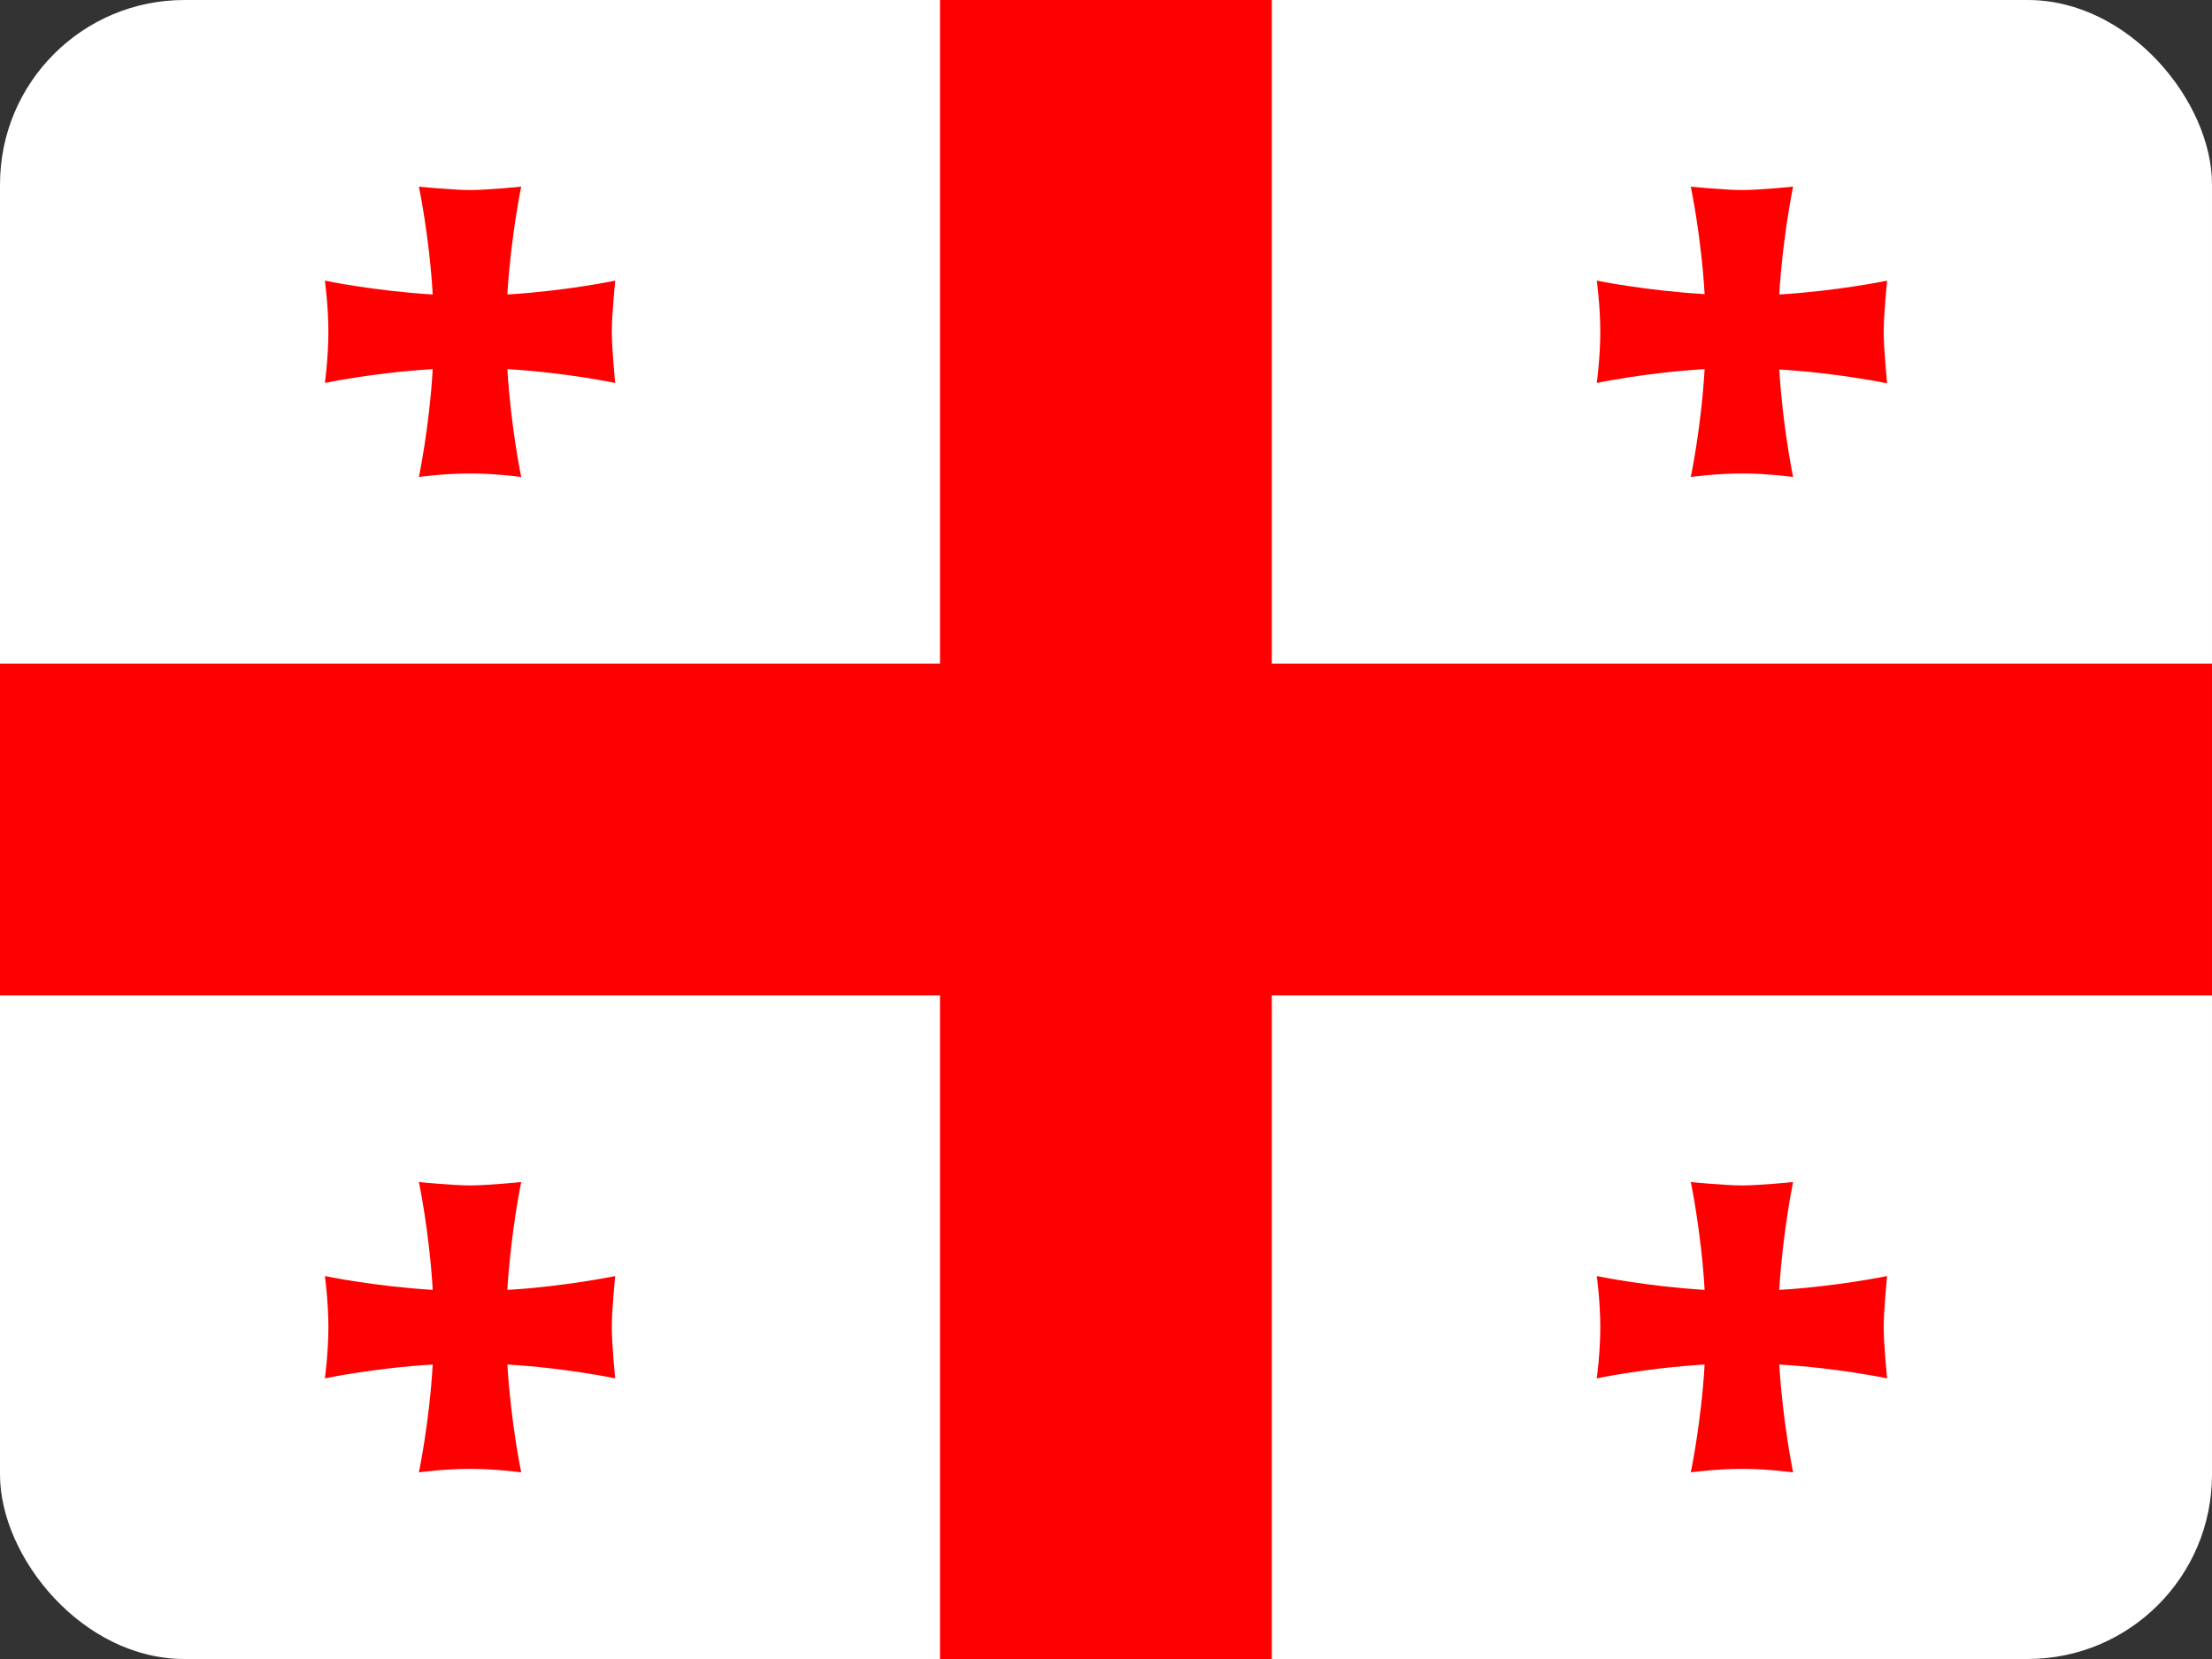 <svg width="24" height="18" viewBox="0 0 24 18" fill="none" xmlns="http://www.w3.org/2000/svg">
<rect x="0" y="0" width="24" height="18" fill="#333333" stroke="none"/>
<g clip-path="url(#clip0_30048_11691)">
<path d="M0 0H24V18H0V0Z" fill="white"/>
<path d="M10.199 0H13.799V18H10.199V0Z" fill="#FF0000"/>
<path d="M0 7.2H24V10.8H0V7.2Z" fill="#FF0000"/>
<g style="mix-blend-mode:multiply">
<path fill-rule="evenodd" clip-rule="evenodd" d="M5.505 13.991C5.543 13.361 5.655 12.825 5.655 12.825C5.655 12.825 5.288 12.862 5.1 12.862C4.917 12.862 4.545 12.825 4.545 12.825C4.545 12.825 4.658 13.361 4.695 13.995C4.062 13.957 3.525 13.845 3.525 13.845C3.525 13.845 3.563 14.122 3.563 14.4C3.563 14.677 3.525 14.955 3.525 14.955C3.525 14.955 4.062 14.842 4.695 14.805C4.658 15.439 4.545 15.975 4.545 15.975C4.545 15.975 4.823 15.937 5.1 15.937C5.378 15.937 5.655 15.975 5.655 15.975C5.655 15.975 5.543 15.439 5.505 14.805C6.139 14.842 6.675 14.955 6.675 14.955C6.675 14.955 6.638 14.587 6.638 14.4C6.638 14.216 6.675 13.845 6.675 13.845C6.675 13.845 6.139 13.957 5.509 13.995L5.505 13.991ZM19.305 3.191C19.343 2.561 19.455 2.025 19.455 2.025C19.455 2.025 19.088 2.062 18.9 2.062C18.717 2.062 18.345 2.025 18.345 2.025C18.345 2.025 18.458 2.561 18.495 3.191C17.862 3.154 17.325 3.045 17.325 3.045C17.325 3.045 17.363 3.322 17.363 3.6C17.363 3.877 17.325 4.155 17.325 4.155C17.325 4.155 17.862 4.042 18.495 4.005C18.458 4.639 18.345 5.175 18.345 5.175C18.345 5.175 18.623 5.137 18.9 5.137C19.178 5.137 19.455 5.175 19.455 5.175C19.455 5.175 19.343 4.639 19.305 4.009C19.939 4.046 20.475 4.159 20.475 4.159C20.475 4.159 20.438 3.784 20.438 3.6C20.438 3.416 20.475 3.045 20.475 3.045C20.475 3.045 19.939 3.157 19.305 3.195V3.191ZM5.505 3.191C5.543 2.561 5.655 2.025 5.655 2.025C5.655 2.025 5.288 2.062 5.1 2.062C4.917 2.062 4.545 2.025 4.545 2.025C4.545 2.025 4.658 2.561 4.695 3.195C4.062 3.157 3.525 3.045 3.525 3.045C3.525 3.045 3.563 3.322 3.563 3.6C3.563 3.877 3.525 4.155 3.525 4.155C3.525 4.155 4.062 4.042 4.695 4.005C4.658 4.639 4.545 5.175 4.545 5.175C4.545 5.175 4.823 5.137 5.1 5.137C5.378 5.137 5.655 5.175 5.655 5.175C5.655 5.175 5.543 4.639 5.505 4.005C6.139 4.042 6.675 4.155 6.675 4.155C6.675 4.155 6.638 3.787 6.638 3.6C6.638 3.416 6.675 3.045 6.675 3.045C6.675 3.045 6.139 3.157 5.509 3.195L5.505 3.191ZM19.305 13.991C19.343 13.361 19.455 12.825 19.455 12.825C19.455 12.825 19.088 12.862 18.9 12.862C18.717 12.862 18.345 12.825 18.345 12.825C18.345 12.825 18.458 13.361 18.495 13.995C17.862 13.957 17.325 13.845 17.325 13.845C17.325 13.845 17.363 14.122 17.363 14.4C17.363 14.677 17.325 14.955 17.325 14.955C17.325 14.955 17.862 14.842 18.495 14.805C18.458 15.439 18.345 15.975 18.345 15.975C18.345 15.975 18.623 15.937 18.9 15.937C19.178 15.937 19.455 15.975 19.455 15.975C19.455 15.975 19.343 15.439 19.305 14.805C19.939 14.842 20.475 14.955 20.475 14.955C20.475 14.955 20.438 14.587 20.438 14.4C20.438 14.216 20.475 13.845 20.475 13.845C20.475 13.845 19.939 13.957 19.305 13.995V13.991Z" fill="#FF0000"/>
</g>
</g>
<defs>
<clipPath id="clip0_30048_11691">
<rect width="24" height="18" rx="2" fill="white"/>
</clipPath>
</defs>
</svg>
